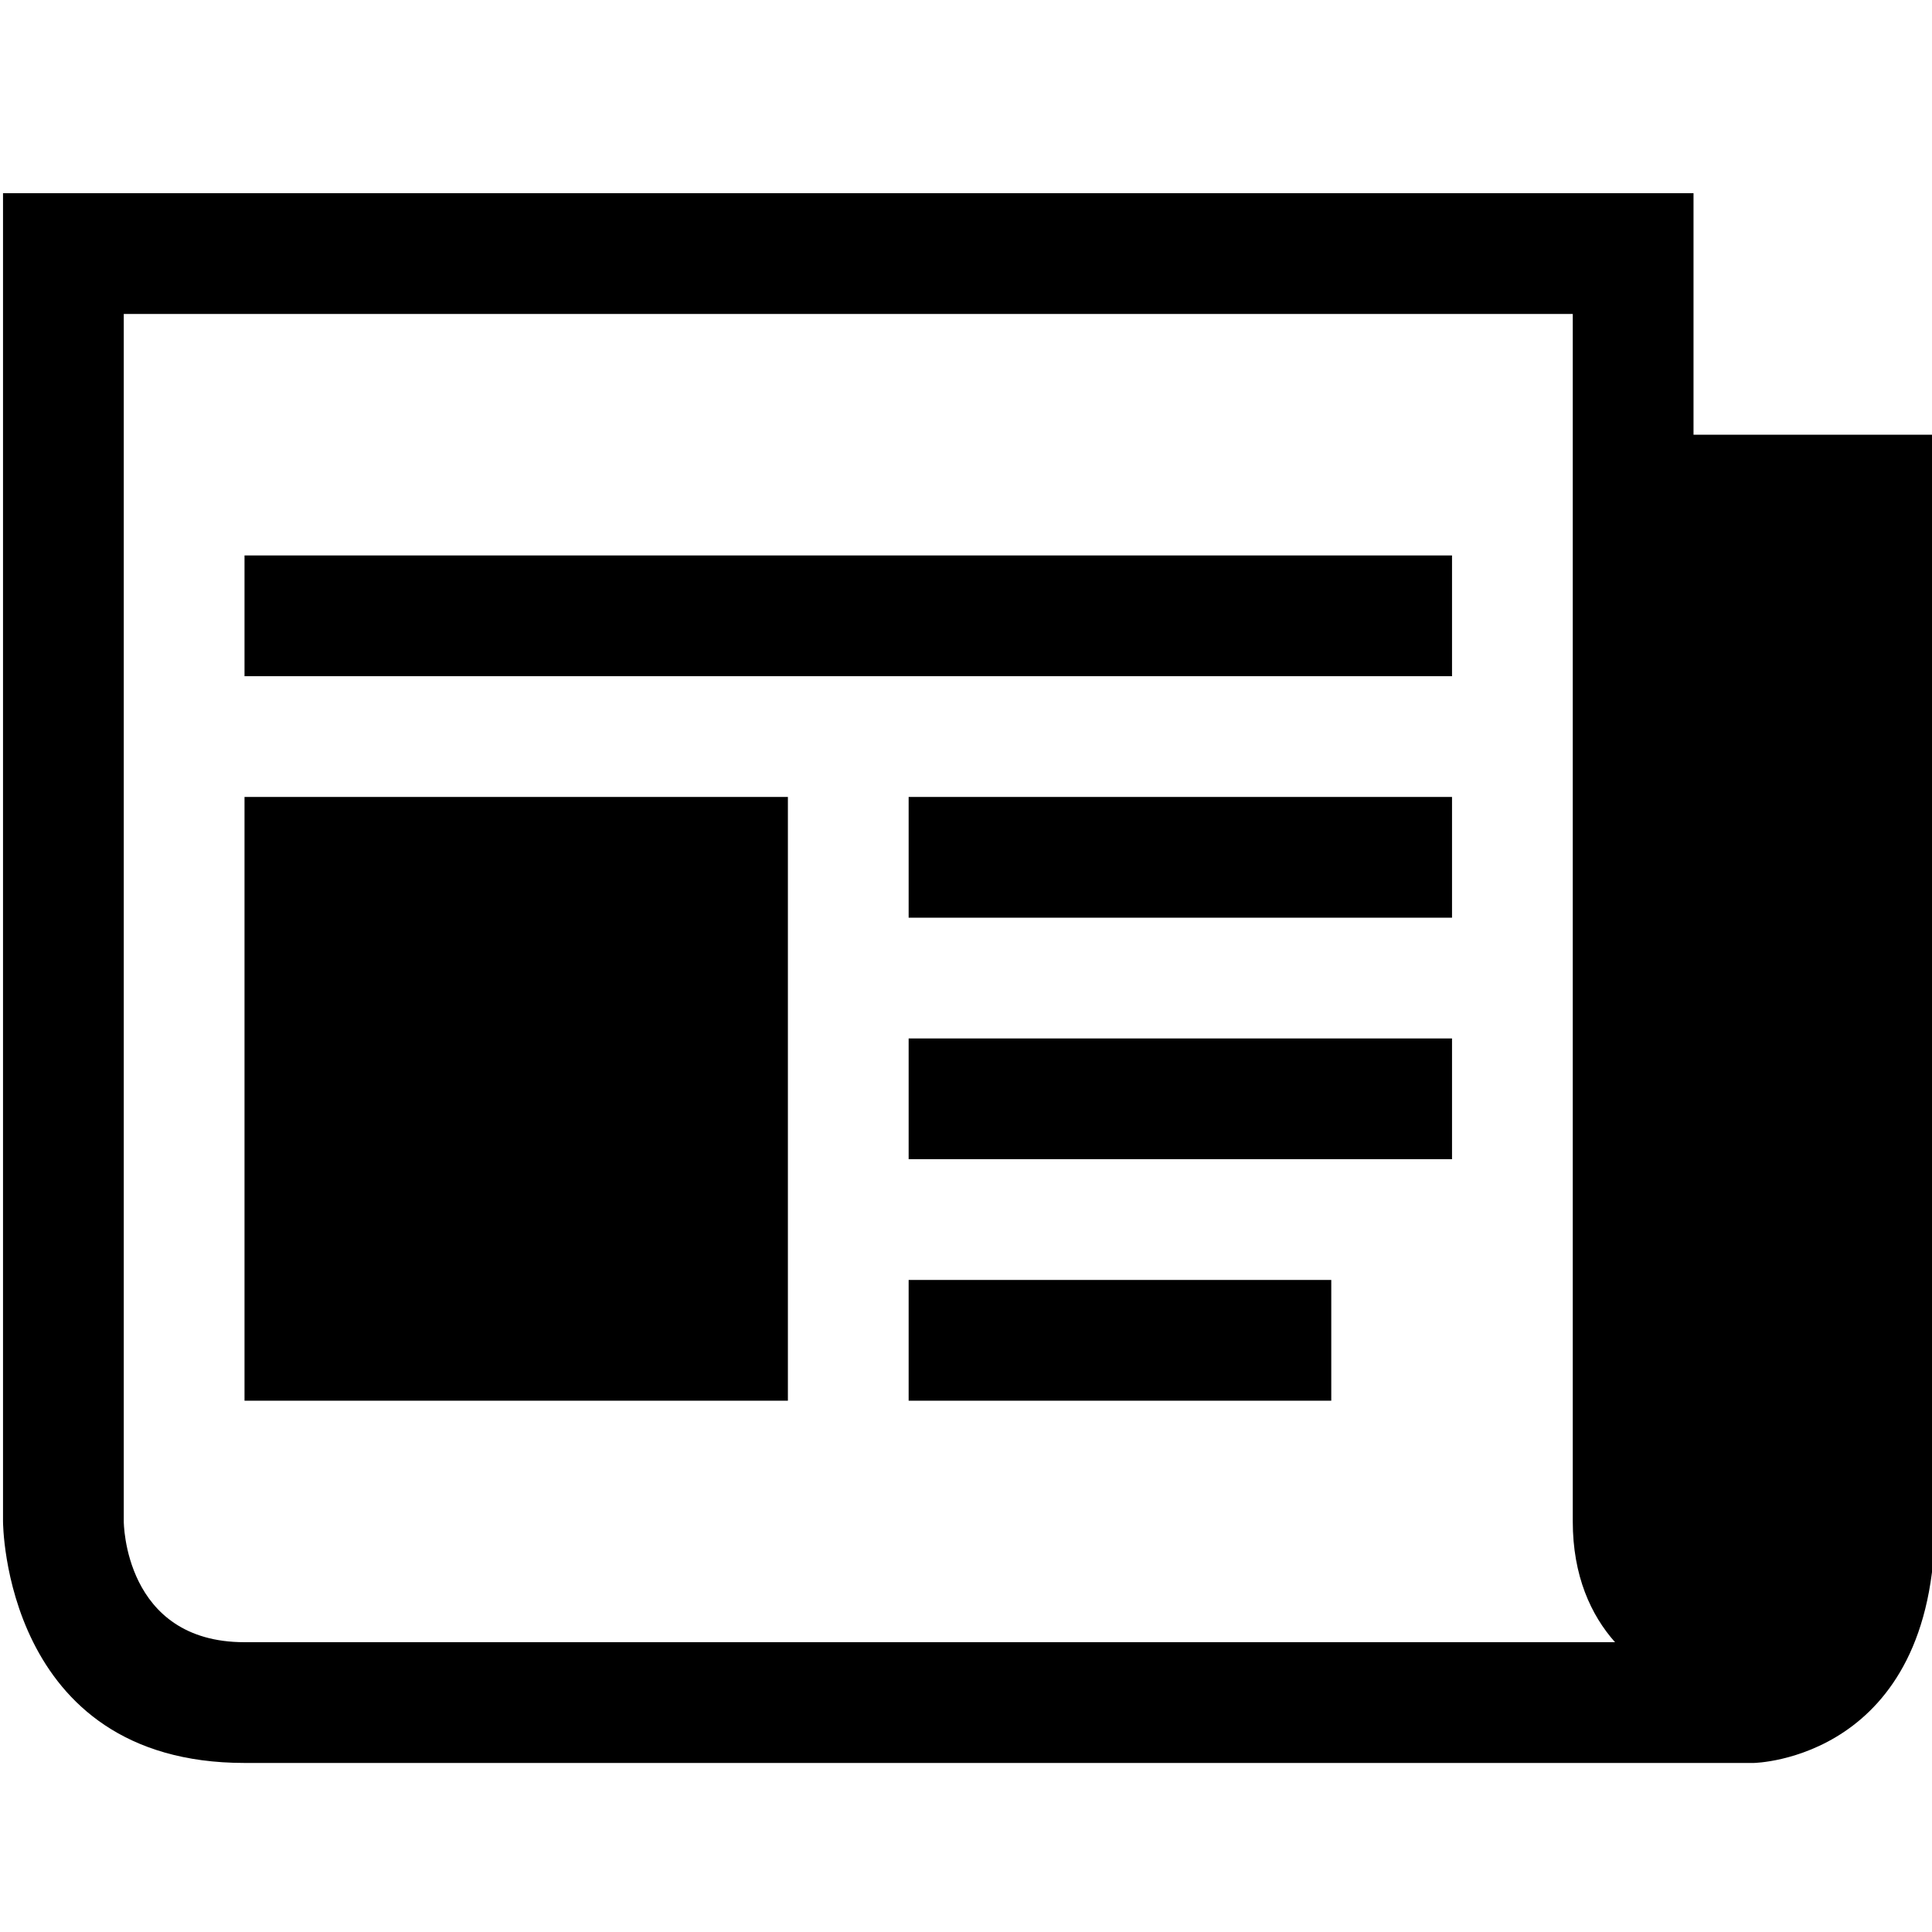 <svg xmlns="http://www.w3.org/2000/svg" viewBox="0 0 64 64" enable-background="new 0 0 64 64">
	<path d="M56.1,14.4v-8h-56v44c0,0,0,8,8,8h50c0,0,6-0.1,6-8v-36H56.1z M8.1,54.4c-4,0-4-4-4-4v-40h48v40 c0,1.8,0.6,3.1,1.4,4H8.1z"/><path d="M8.1,18.4h40v4h-40V18.4z"/><path d="M30.1,42.4h14v4h-14V42.4z"/><path d="M30.1,34.4h18v4h-18V34.4z"/><path d="M30.1,26.4h18v4h-18V26.4z"/><path d="M8.1,26.4h18v20h-18V26.4z"/>
</svg>
